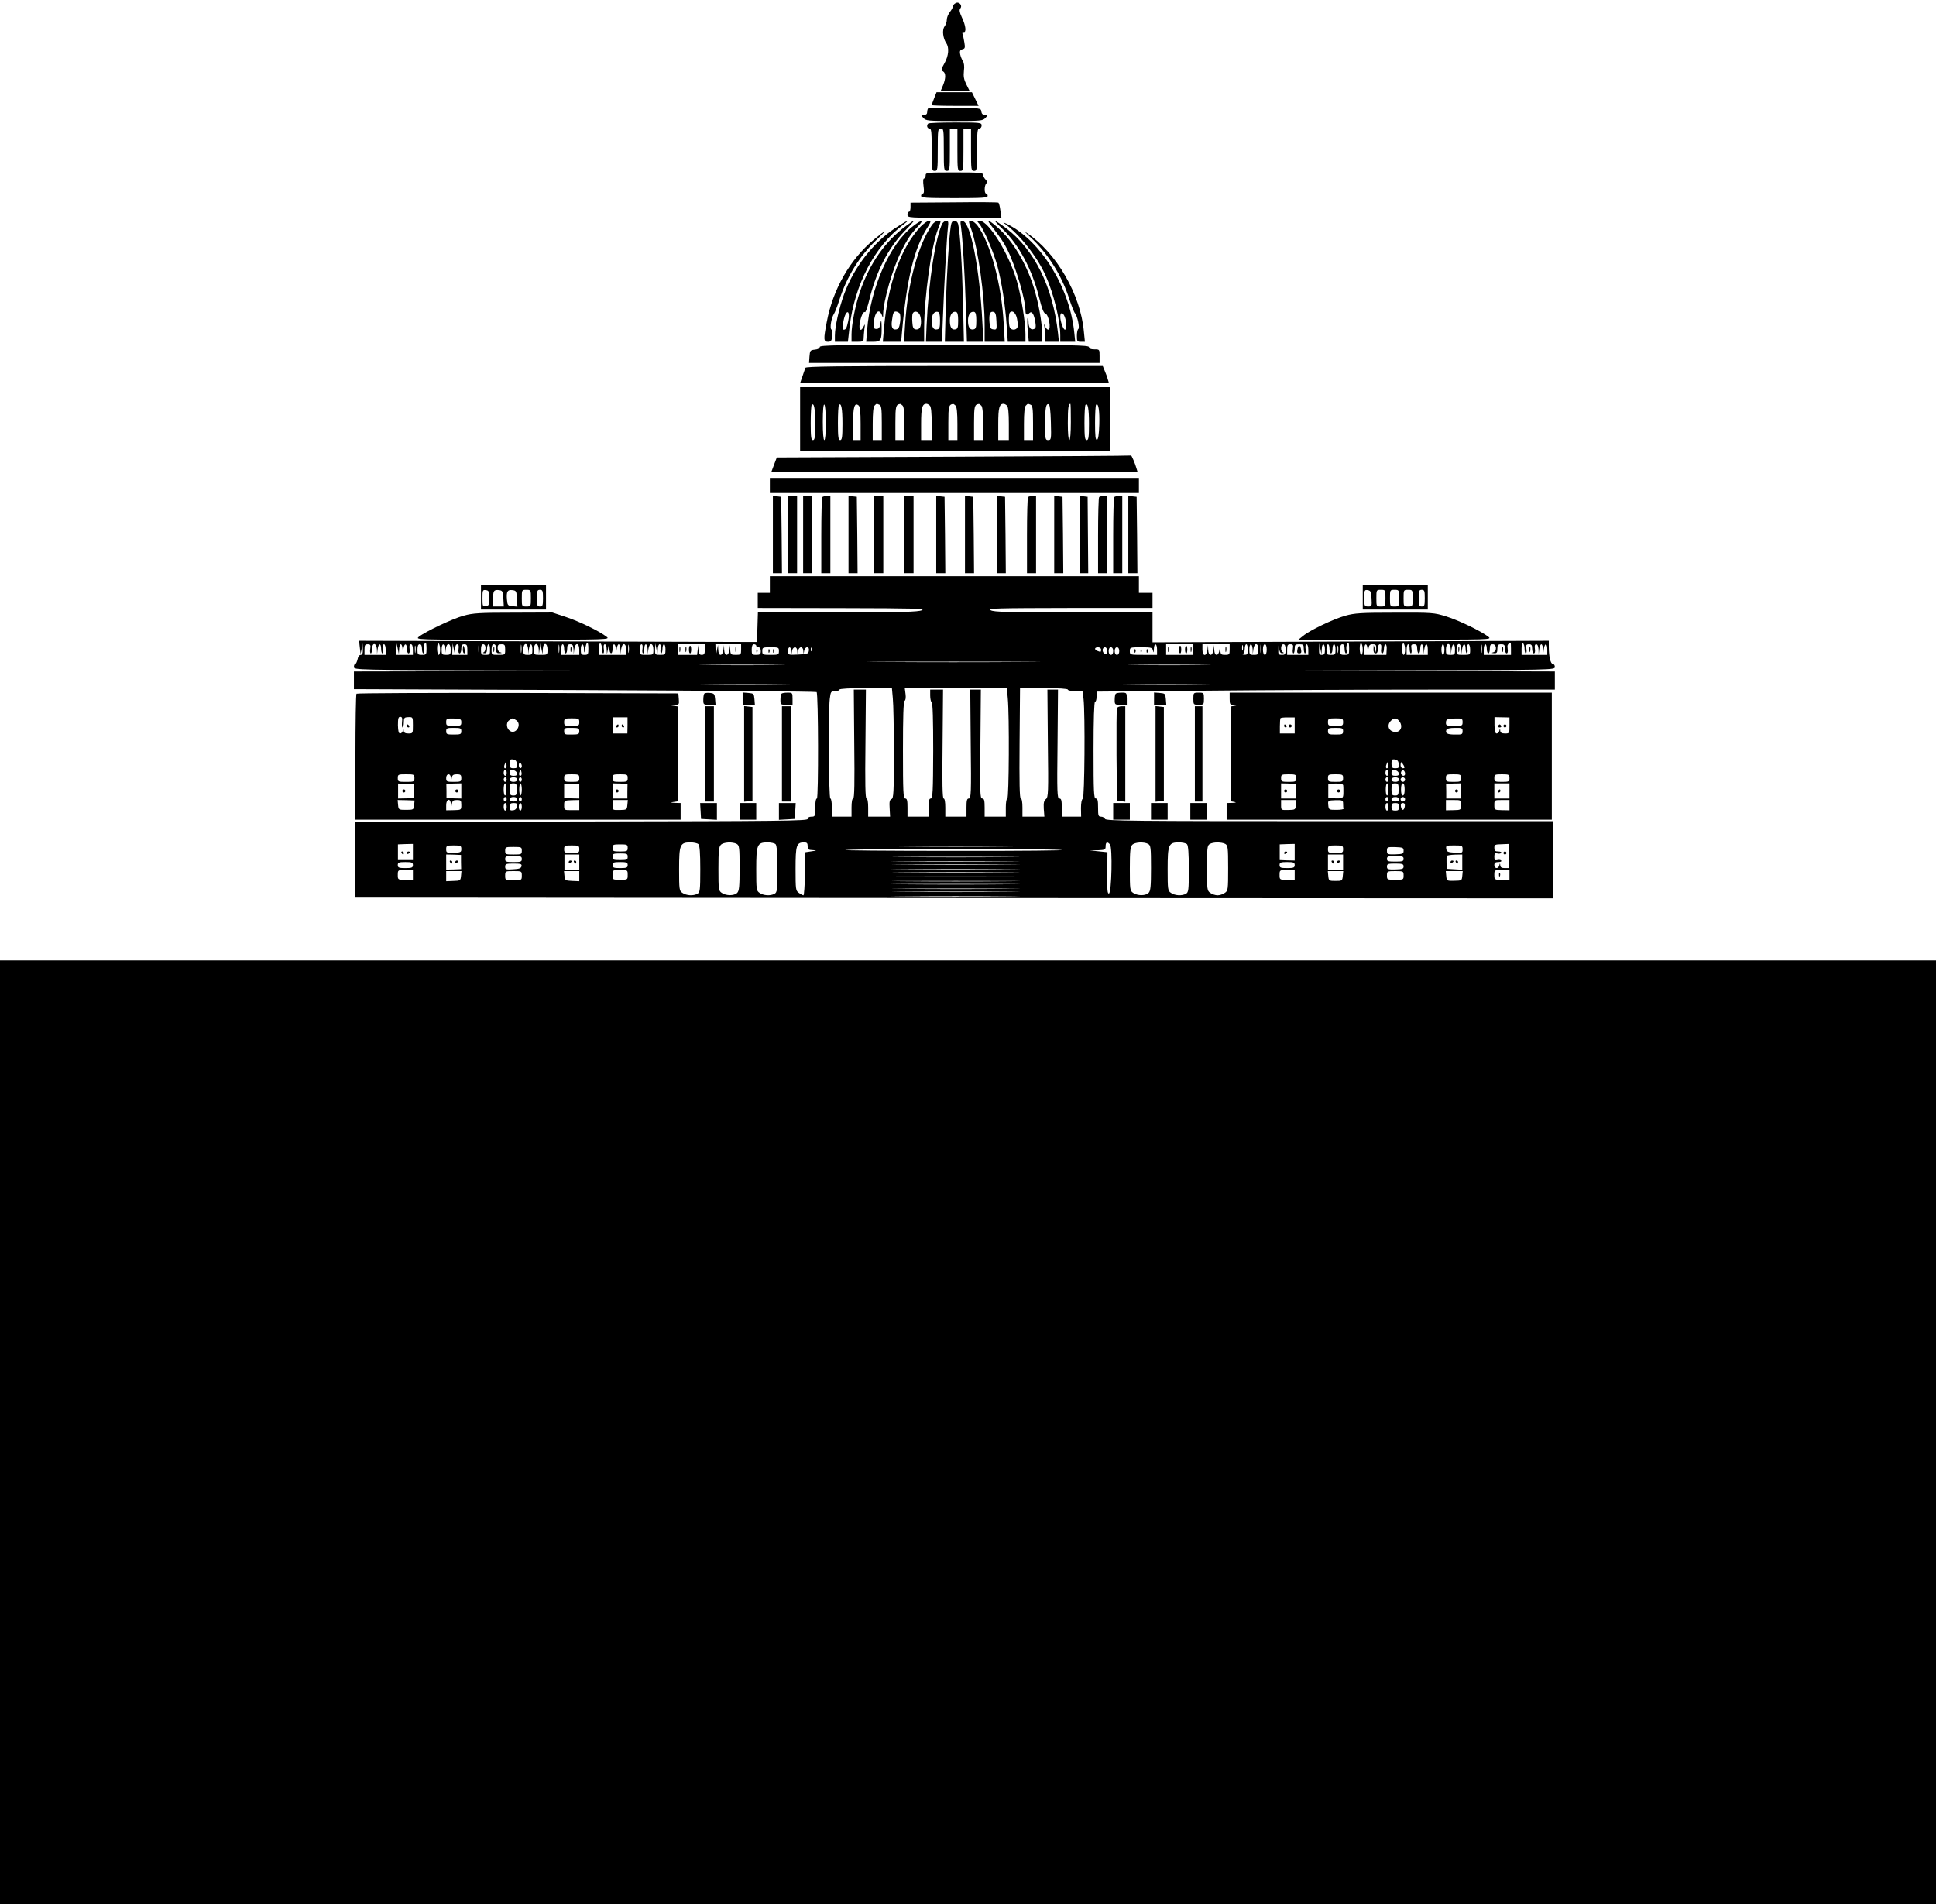 <?xml version="1.0" standalone="no"?>
<!DOCTYPE svg PUBLIC "-//W3C//DTD SVG 20010904//EN"
 "http://www.w3.org/TR/2001/REC-SVG-20010904/DTD/svg10.dtd">
<svg version="1.0" xmlns="http://www.w3.org/2000/svg"
 width="1280pt" height="1259pt" viewBox="0 0 1280 1259"
 preserveAspectRatio="xMidYMid meet">
<g transform="translate(0,1259) scale(0.1,-0.1)"
fill="#000000" stroke="none">
<path d="M6318 12569 c-10 -5 -18 -15 -18 -22 0 -7 -9 -23 -20 -37 -11 -14
-20 -36 -20 -50 0 -14 -7 -34 -15 -45 -17 -22 -11 -77 11 -110 21 -30 16 -85
-12 -134 -22 -39 -23 -46 -9 -53 19 -11 19 -45 0 -92 l-15 -36 95 0 95 0 -21
42 c-16 32 -20 53 -16 89 4 30 1 53 -7 65 -7 11 -15 31 -18 46 -4 20 0 28 15
32 17 4 19 10 13 45 -3 21 -9 47 -12 56 -4 10 -2 15 7 13 20 -4 14 44 -12 98
-15 33 -18 48 -10 58 17 20 -9 48 -31 35z"/>
<path d="M6176 11940 c-9 -22 -16 -43 -16 -45 0 -3 70 -5 155 -5 l155 0 -22
45 -22 45 -117 0 -117 0 -16 -40z"/>
<path d="M6137 11874 c-4 -4 -7 -16 -7 -26 0 -12 -7 -18 -22 -18 -20 0 -21 -1
-3 -20 17 -19 31 -20 205 -20 174 0 188 1 205 20 18 19 17 20 -3 20 -14 0 -22
7 -24 23 -3 22 -5 22 -174 25 -93 1 -173 -1 -177 -4z"/>
<path d="M6137 11773 c-13 -12 -7 -33 8 -33 13 0 15 -22 15 -140 0 -133 1
-140 20 -140 19 0 20 7 20 140 0 133 1 140 20 140 19 0 20 -7 20 -140 0 -133
1 -140 20 -140 19 0 20 7 20 140 l0 140 25 0 25 0 0 -140 c0 -133 1 -140 20
-140 19 0 20 7 20 140 l0 140 25 0 25 0 0 -140 c0 -133 1 -140 20 -140 19 0
20 7 20 140 0 118 2 140 15 140 8 0 15 9 15 20 0 19 -7 20 -173 20 -96 0 -177
-3 -180 -7z"/>
<path d="M6120 11430 c0 -11 -5 -20 -10 -20 -7 0 -8 -18 -4 -50 5 -34 3 -50
-5 -50 -6 0 -11 -7 -11 -15 0 -13 31 -15 220 -15 189 0 220 2 220 15 0 8 -4
15 -10 15 -13 0 -13 53 1 67 7 7 6 15 -5 26 -9 9 -16 23 -16 31 0 14 -24 16
-190 16 -183 0 -190 -1 -190 -20z"/>
<path d="M6308 11252 l-288 -2 0 -30 c0 -17 -4 -30 -10 -30 -5 0 -10 -9 -10
-20 0 -20 7 -20 311 -20 l310 0 -7 48 c-3 26 -9 49 -13 52 -3 3 -135 4 -293 2z"/>
<path d="M5919 11082 c-147 -97 -274 -261 -338 -437 -34 -94 -61 -216 -61
-275 l0 -40 43 0 43 0 11 98 c34 282 165 532 353 675 56 42 29 31 -51 -21z
m-311 -615 c-10 -47 -15 -57 -30 -57 -12 0 -3 72 13 103 17 31 28 2 17 -46z"/>
<path d="M5990 11096 c-138 -102 -242 -250 -305 -437 -30 -88 -55 -215 -55
-280 l0 -49 40 0 c35 0 40 3 40 23 0 12 3 40 5 62 5 32 4 36 -4 18 -18 -39
-34 -28 -27 18 8 48 24 82 35 75 4 -3 18 36 30 87 45 184 125 339 232 449 37
37 64 68 60 68 -3 0 -26 -15 -51 -34z"/>
<path d="M6037 11095 c-154 -117 -282 -408 -304 -687 l-6 -78 45 0 c53 0 58
10 57 100 -1 47 -3 50 -8 20 -4 -26 -11 -35 -26 -35 -18 0 -20 6 -17 45 5 67
34 93 52 48 8 -22 9 -22 9 5 2 89 62 299 118 411 41 84 65 119 112 169 44 47
28 48 -32 2z"/>
<path d="M6088 11093 c-132 -140 -219 -383 -244 -680 l-7 -83 61 0 60 0 6 68
c31 347 80 549 166 685 25 40 27 47 12 47 -10 0 -34 -17 -54 -37z m-140 -575
c5 -7 7 -33 3 -58 -4 -33 -11 -46 -25 -48 -25 -5 -35 14 -29 57 7 52 11 61 26
61 8 0 19 -6 25 -12z"/>
<path d="M6162 11103 c-91 -130 -161 -388 -178 -660 l-7 -113 67 0 66 0 0 93
c1 201 47 537 91 651 23 62 23 56 0 56 -11 0 -28 -12 -39 -27z m-82 -592 c12
-24 13 -71 1 -89 -5 -8 -17 -12 -27 -10 -15 2 -20 13 -22 47 -2 24 -1 50 2 57
8 20 34 17 46 -5z"/>
<path d="M6231 11113 c-46 -88 -92 -388 -105 -680 l-4 -103 53 0 53 0 6 158
c8 211 26 536 33 595 5 39 3 47 -10 47 -9 0 -20 -8 -26 -17z m-16 -643 c0 -46
-3 -55 -19 -58 -24 -5 -36 14 -36 59 0 38 16 61 40 57 11 -3 15 -17 15 -58z"/>
<path d="M6286 11093 c-12 -79 -26 -305 -33 -530 l-6 -233 63 0 63 0 -6 263
c-6 242 -19 460 -32 515 -3 13 -13 22 -24 22 -14 0 -21 -9 -25 -37z m49 -623
c0 -46 -3 -55 -19 -58 -24 -5 -36 14 -36 59 0 38 16 61 40 57 11 -3 15 -17 15
-58z"/>
<path d="M6354 11088 c11 -80 25 -311 32 -535 l7 -223 55 0 54 0 -7 128 c-18
356 -77 660 -129 670 -17 4 -18 -1 -12 -40z m101 -618 c0 -46 -3 -55 -19 -58
-24 -5 -36 14 -36 59 0 38 16 61 40 57 11 -3 15 -17 15 -58z"/>
<path d="M6422 11073 c45 -129 88 -436 88 -635 l0 -108 67 0 66 0 -7 120 c-14
260 -88 534 -173 648 -13 17 -32 32 -43 32 -18 0 -18 -2 2 -57z m166 -606 c3
-56 2 -58 -20 -55 -19 2 -23 10 -26 47 -4 54 3 73 25 69 14 -2 19 -15 21 -61z"/>
<path d="M6473 11112 c30 -33 96 -188 122 -283 29 -111 51 -254 61 -396 l7
-103 58 0 59 0 0 51 c0 76 -28 248 -56 347 -51 180 -187 402 -247 402 -19 0
-19 -1 -4 -18z m251 -629 c5 -23 6 -49 3 -57 -8 -21 -43 -21 -51 0 -8 21 -8
89 1 98 17 17 39 -2 47 -41z"/>
<path d="M6550 11103 c67 -88 85 -113 110 -163 54 -108 120 -329 120 -405 0
-27 9 -32 26 -15 16 16 30 -7 39 -57 5 -35 4 -44 -10 -49 -21 -8 -35 11 -35
50 0 16 -3 27 -6 23 -3 -3 -3 -40 1 -81 l7 -76 44 0 44 0 0 54 c0 73 -24 207
-56 308 -50 159 -140 308 -236 392 -59 52 -80 60 -48 19z"/>
<path d="M6626 11078 c110 -104 200 -273 246 -462 16 -65 28 -96 39 -99 23 -6
41 -107 19 -107 -6 0 -15 10 -21 23 -9 21 -9 21 -4 -3 2 -14 5 -42 5 -62 l0
-38 46 0 45 0 -6 58 c-34 305 -156 551 -343 693 -36 27 -69 49 -73 49 -4 0 17
-23 47 -52z"/>
<path d="M6640 11113 c100 -71 219 -222 274 -347 53 -119 96 -297 96 -393 l0
-43 49 0 50 0 -6 58 c-29 296 -216 603 -437 717 -28 14 -40 18 -26 8z m400
-619 c12 -32 13 -84 1 -84 -11 0 -31 55 -31 86 0 32 18 30 30 -2z"/>
<path d="M6813 11021 c113 -104 207 -252 256 -406 15 -46 32 -90 39 -97 16
-20 32 -97 21 -104 -5 -3 -9 -23 -9 -45 0 -36 2 -39 26 -39 l27 0 -7 69 c-22
244 -181 519 -376 650 -21 15 -12 4 23 -28z"/>
<path d="M5778 11006 c-158 -131 -271 -328 -312 -546 -22 -115 -21 -130 8
-130 20 0 25 6 28 38 3 20 1 40 -5 43 -12 8 -1 76 17 104 7 11 23 52 35 90 49
154 133 291 245 398 33 31 57 57 55 57 -3 0 -35 -24 -71 -54z"/>
<path d="M5420 10296 c0 -9 -12 -16 -32 -18 -31 -3 -33 -6 -36 -45 l-3 -43
960 0 961 0 0 45 c0 45 0 45 -35 45 -24 0 -35 5 -35 15 0 13 -106 15 -890 15
-767 0 -890 -2 -890 -14z"/>
<path d="M5325 10158 c-3 -7 -11 -32 -19 -55 l-15 -43 1020 0 1020 0 -7 23
c-3 12 -12 37 -20 55 l-13 32 -981 0 c-775 0 -982 -3 -985 -12z"/>
<path d="M5290 9820 l0 -210 1025 0 1025 0 0 210 0 210 -1025 0 -1025 0 0
-210z m100 -32 c0 -89 -3 -108 -15 -108 -12 0 -15 19 -15 113 0 63 3 117 7
120 15 16 23 -24 23 -125z m70 6 c0 -69 -4 -114 -10 -114 -6 0 -10 47 -10 121
0 77 4 118 10 114 6 -4 10 -55 10 -121z m110 -6 c0 -89 -3 -108 -15 -108 -12
0 -15 19 -15 113 0 63 3 117 7 120 15 16 23 -24 23 -125z m120 1 l0 -109 -25
0 -25 0 0 108 c0 112 10 143 37 121 9 -8 13 -42 13 -120z m124 125 c13 -5 16
-25 16 -120 l0 -114 -30 0 -30 0 0 108 c0 71 4 112 12 120 14 14 12 14 32 6z
m154 -6 c8 -8 12 -49 12 -120 l0 -108 -30 0 -30 0 0 114 c0 109 3 121 31 125
3 1 10 -4 17 -11z m180 0 c8 -8 12 -49 12 -120 l0 -108 -35 0 -35 0 0 108 c0
105 7 132 35 132 6 0 16 -5 23 -12z m170 0 c8 -8 12 -49 12 -120 l0 -108 -30
0 -30 0 0 114 c0 109 3 121 31 125 3 1 10 -4 17 -11z m170 0 c8 -8 12 -49 12
-120 l0 -108 -30 0 -30 0 0 114 c0 109 3 121 31 125 3 1 10 -4 17 -11z m170 0
c8 -8 12 -49 12 -120 l0 -108 -35 0 -35 0 0 108 c0 105 7 132 35 132 6 0 16
-5 23 -12z m156 6 c13 -5 16 -25 16 -120 l0 -114 -30 0 -30 0 0 108 c0 71 4
112 12 120 14 14 12 14 32 6z m134 -117 c3 -112 2 -117 -18 -117 -19 0 -20 6
-20 104 0 110 5 139 24 133 7 -2 12 -45 14 -120z m132 3 c0 -73 -4 -120 -10
-120 -6 0 -10 44 -10 113 0 100 4 127 17 127 2 0 3 -54 3 -120z m120 -12 c0
-89 -3 -108 -15 -108 -12 0 -15 19 -15 113 0 63 3 117 7 120 15 16 23 -24 23
-125z m68 -6 c-2 -65 -7 -97 -15 -100 -10 -3 -13 24 -13 111 0 62 3 117 7 121
15 15 24 -41 21 -132z"/>
<path d="M6305 9570 l-1169 -5 -18 -47 -18 -48 1211 0 1210 0 -7 23 c-10 35
-33 87 -36 85 -2 -2 -529 -5 -1173 -8z"/>
<path d="M5090 9380 l0 -50 1220 0 1220 0 0 50 0 50 -1220 0 -1220 0 0 -50z"/>
<path d="M5110 9056 l0 -256 30 0 30 0 -2 253 -3 252 -27 3 -28 3 0 -255z"/>
<path d="M5210 9055 l0 -255 30 0 30 0 0 255 0 255 -30 0 -30 0 0 -255z"/>
<path d="M5310 9055 l0 -255 30 0 30 0 0 255 0 255 -30 0 -30 0 0 -255z"/>
<path d="M5437 9303 c-4 -3 -7 -118 -7 -255 l0 -248 30 0 30 0 0 255 0 255
-23 0 c-13 0 -27 -3 -30 -7z"/>
<path d="M5610 9056 l0 -256 30 0 30 0 -2 253 -3 252 -27 3 -28 3 0 -255z"/>
<path d="M5780 9055 l0 -255 30 0 30 0 0 255 0 255 -30 0 -30 0 0 -255z"/>
<path d="M5980 9055 l0 -255 30 0 30 0 0 255 0 255 -30 0 -30 0 0 -255z"/>
<path d="M6190 9056 l0 -256 30 0 30 0 -2 253 -3 252 -27 3 -28 3 0 -255z"/>
<path d="M6380 9056 l0 -256 30 0 30 0 -2 253 -3 252 -27 3 -28 3 0 -255z"/>
<path d="M6590 9056 l0 -256 30 0 30 0 -2 253 -3 252 -27 3 -28 3 0 -255z"/>
<path d="M6797 9303 c-4 -3 -7 -118 -7 -255 l0 -248 30 0 30 0 0 255 0 255
-23 0 c-13 0 -27 -3 -30 -7z"/>
<path d="M6970 9056 l0 -256 30 0 30 0 -2 253 -3 252 -27 3 -28 3 0 -255z"/>
<path d="M7140 9056 l0 -256 28 0 27 0 -2 252 -2 253 -26 3 -25 3 0 -255z"/>
<path d="M7267 9303 c-4 -3 -7 -118 -7 -255 l0 -248 30 0 30 0 0 255 0 255
-23 0 c-13 0 -27 -3 -30 -7z"/>
<path d="M7367 9303 c-4 -3 -7 -118 -7 -255 l0 -248 30 0 30 0 0 255 0 255
-23 0 c-13 0 -27 -3 -30 -7z"/>
<path d="M7460 9056 l0 -256 30 0 30 0 -2 253 -3 252 -27 3 -28 3 0 -255z"/>
<path d="M5090 8725 l0 -55 -40 0 -40 0 0 -50 0 -50 558 -1 c481 -1 553 -3
527 -14 -24 -11 -132 -14 -557 -15 l-527 0 -3 -97 -3 -98 -1315 4 -1316 4 5
-44 5 -44 7 35 6 35 2 -37 c1 -28 -3 -38 -14 -38 -9 0 -18 -12 -21 -30 -4 -16
-10 -30 -15 -30 -5 0 -9 -9 -9 -20 0 -20 8 -20 1038 -23 l1037 -2 -1037 -3
-1038 -2 0 -58 0 -59 1527 -6 c839 -4 1529 -9 1532 -13 12 -11 13 -704 2 -704
-7 0 -11 -24 -11 -60 0 -57 -1 -60 -25 -60 -16 0 -25 -6 -25 -15 0 -13 -176
-15 -1497 -17 l-1498 -3 0 -250 0 -250 3963 -3 3962 -2 0 255 0 255 -1479 0
c-1305 0 -1480 2 -1485 15 -3 8 -15 15 -26 15 -18 0 -20 6 -20 60 0 47 -3 60
-15 60 -13 0 -15 42 -15 320 0 207 4 320 10 320 6 0 10 15 10 33 l0 34 707 6
c388 4 1070 7 1515 7 l808 0 0 60 0 60 -1042 3 -1043 2 1043 3 c1035 2 1042 2
1042 22 0 11 -6 20 -14 20 -14 0 -26 49 -26 114 l0 39 -1310 -5 -1310 -5 0 98
0 99 -522 0 c-435 1 -527 3 -548 15 -22 13 43 14 523 15 l547 0 0 50 0 50 -45
0 -45 0 0 55 0 55 -1220 0 -1220 0 0 -55z m-2270 -425 c0 -38 -2 -40 -30 -40
-28 0 -30 3 -30 35 0 24 5 35 15 35 10 0 15 -10 15 -30 0 -16 4 -30 9 -30 5 0
7 9 4 20 -5 20 2 50 12 50 3 0 5 -18 5 -40z m90 -6 c0 -19 -4 -34 -10 -34 -5
0 -10 18 -10 41 0 24 4 38 10 34 6 -3 10 -22 10 -41z m257 -16 c-2 -13 -4 -3
-4 22 0 25 2 35 4 23 2 -13 2 -33 0 -45z m280 0 c-2 -13 -4 -3 -4 22 0 25 2
35 4 23 2 -13 2 -33 0 -45z m250 0 c-2 -13 -4 -3 -4 22 0 25 2 35 4 23 2 -13
2 -33 0 -45z m193 22 c0 -36 -2 -40 -25 -40 -22 0 -25 4 -25 35 0 44 20 46 21
3 1 -27 2 -28 6 -8 10 62 23 67 23 10z m90 -1 c0 -16 4 -29 8 -29 5 0 7 14 4
30 -3 18 0 30 7 30 6 0 12 -15 12 -32 l2 -33 7 35 7 35 2 -32 c1 -41 21 -44
21 -3 0 41 20 38 22 -2 l1 -33 4 33 c2 17 8 32 14 32 5 0 10 -15 11 -32 l1
-33 4 33 c6 45 33 43 33 -3 l0 -35 -90 0 -90 0 0 41 c0 24 4 38 10 34 6 -3 10
-19 10 -36z m177 -21 c-2 -13 -4 -3 -4 22 0 25 2 35 4 23 2 -13 2 -33 0 -45z
m4180 0 c-2 -13 -4 -3 -4 22 0 25 2 35 4 23 2 -13 2 -33 0 -45z m583 22 c0
-38 -2 -40 -30 -40 -28 0 -30 3 -30 35 0 24 5 35 15 35 10 0 15 -10 15 -30 0
-16 4 -30 9 -30 5 0 7 9 4 20 -5 20 2 50 12 50 3 0 5 -18 5 -40z m90 -6 c0
-19 -4 -34 -10 -34 -5 0 -10 18 -10 41 0 24 4 38 10 34 6 -3 10 -22 10 -41z
m280 0 c0 -19 -4 -34 -10 -34 -5 0 -10 18 -10 41 0 24 4 38 10 34 6 -3 10 -22
10 -41z m507 -16 c-2 -13 -4 -3 -4 22 0 25 2 35 4 23 2 -13 2 -33 0 -45z m193
22 l0 -40 -90 0 -90 0 0 35 c0 19 5 35 10 35 6 0 10 -13 10 -30 0 -16 5 -30
10 -30 6 0 10 14 10 30 0 23 4 30 20 30 26 0 28 -46 3 -53 -14 -4 -12 -5 5 -6
18 -1 22 4 22 29 0 25 4 30 25 30 21 0 25 -5 25 -30 0 -16 5 -30 11 -30 7 0
10 12 7 30 -4 25 0 33 20 39 1 1 2 -17 2 -39z m90 -1 c0 -16 4 -29 8 -29 5 0
7 14 4 30 -4 25 -1 30 17 30 17 0 21 -6 21 -30 0 -16 5 -30 11 -30 7 0 10 12
7 30 -3 20 0 30 9 30 8 0 14 -13 15 -32 l1 -33 4 33 c2 17 8 32 14 32 5 0 10
-15 11 -32 l1 -33 4 33 c6 43 23 41 23 -3 l0 -35 -85 0 -85 0 0 41 c0 24 4 38
10 34 6 -3 10 -19 10 -36z m-7632 1 c-3 -16 -1 -30 4 -30 4 0 8 14 8 30 0 43
29 41 32 -2 l1 -33 4 33 c5 40 23 42 23 2 0 -16 4 -30 8 -30 5 0 7 14 4 30 -3
18 0 30 7 30 6 0 11 -16 11 -35 l0 -35 -70 0 -70 0 0 35 c0 29 4 35 21 35 18
0 21 -5 17 -30z m191 -2 c0 17 6 32 11 32 6 0 11 -15 12 -32 l1 -33 4 33 c5
40 23 42 23 2 0 -16 5 -30 11 -30 7 0 10 12 7 30 -3 20 0 30 9 30 8 0 13 -13
13 -35 l0 -35 -55 0 -55 0 1 38 2 37 7 -35 7 -35 2 33z m108 -20 c-2 -13 -4
-5 -4 17 -1 22 1 32 4 23 2 -10 2 -28 0 -40z m195 20 l1 -33 4 33 c6 45 33 43
33 -3 0 -32 -2 -35 -30 -35 -28 0 -30 3 -30 35 0 44 19 46 22 3z m67 0 c0 19
6 32 14 32 9 0 12 -10 9 -30 -3 -18 0 -30 7 -30 6 0 11 14 11 30 0 23 4 30 20
30 16 0 20 -7 20 -35 l0 -35 -50 0 -50 0 1 38 2 37 7 -35 7 -35 2 33z m201 8
c0 -13 -6 -27 -12 -29 -8 -3 -6 -6 5 -6 12 -1 17 7 17 29 0 17 5 30 10 30 6 0
10 -16 10 -35 0 -32 -2 -35 -30 -35 -28 0 -30 3 -30 35 0 24 5 35 15 35 9 0
15 -9 15 -24z m70 -6 c0 -25 4 -30 23 -29 16 1 18 2 5 6 -11 3 -18 14 -18 29
0 19 5 24 25 24 22 0 25 -4 25 -35 0 -35 0 -35 -45 -35 -45 0 -45 0 -45 35 0
24 5 35 15 35 10 0 15 -10 15 -30z m212 -2 l1 -33 4 33 c6 43 23 41 23 -3 0
-32 -2 -35 -30 -35 -28 0 -30 3 -30 35 0 47 29 49 32 3z m70 0 l1 -33 5 35 5
35 7 -35 7 -35 2 33 c2 47 31 44 31 -3 0 -35 0 -35 -45 -35 -45 0 -45 0 -45
35 0 47 29 49 32 3z m168 2 c0 -16 5 -30 10 -30 6 0 10 14 10 30 0 23 4 30 20
30 16 0 20 -7 22 -32 l1 -33 4 33 c6 45 33 43 33 -3 l0 -35 -60 0 -60 0 0 35
c0 19 5 35 10 35 6 0 10 -13 10 -30z m518 0 c-3 -16 -1 -30 4 -30 4 0 8 14 8
30 0 41 20 38 22 -2 l1 -33 4 33 c6 45 33 43 33 -3 0 -35 0 -35 -45 -35 -45 0
-45 0 -45 35 0 19 5 35 11 35 7 0 10 -12 7 -30z m101 -2 c0 17 6 32 12 32 7 0
10 -12 7 -30 -3 -16 -1 -30 4 -30 4 0 8 14 8 30 0 17 5 30 10 30 6 0 10 -16
10 -35 0 -33 -2 -35 -35 -35 -34 0 -35 1 -34 38 l2 37 7 -35 7 -35 2 33z m311
-3 c0 -28 -4 -35 -20 -35 -16 0 -20 7 -22 33 l-1 32 -4 -32 -4 -33 -65 0 -64
0 0 35 0 35 90 0 90 0 0 -35z m240 0 c0 -33 -2 -35 -35 -35 -32 0 -35 2 -37
33 l-1 32 -4 -32 c-3 -20 -10 -33 -19 -33 -9 0 -15 12 -16 33 l-1 32 -4 -32
c-3 -20 -10 -33 -19 -33 -9 0 -14 12 -15 33 l-2 32 -7 -35 -7 -35 -2 38 -1 37
85 0 85 0 0 -35z m100 25 c0 -5 7 -10 15 -10 9 0 15 -9 15 -25 0 -21 -5 -25
-30 -25 -28 0 -30 3 -30 35 0 24 5 35 15 35 8 0 15 -4 15 -10z m2650 -25 l0
-35 -90 0 c-89 0 -90 0 -90 25 0 24 2 25 74 25 69 0 75 -2 79 -22 3 -17 5 -14
6 10 1 43 21 41 21 -3z m240 0 l0 -35 -90 0 -90 0 0 35 0 35 90 0 90 0 0 -35z
m240 0 c0 -32 -2 -35 -30 -35 -27 0 -30 3 -32 33 l-1 32 -4 -32 c-3 -20 -10
-33 -19 -33 -9 0 -15 12 -16 33 l-1 32 -4 -32 c-3 -20 -10 -33 -19 -33 -9 0
-15 12 -16 33 l-1 32 -4 -32 c-6 -46 -33 -44 -33 2 l0 35 90 0 90 0 0 -35z
m87 -2 c-3 -10 -5 -4 -5 12 0 17 2 24 5 18 2 -7 2 -21 0 -30z m33 2 c0 -30 -3
-35 -22 -34 -13 0 -17 3 -10 6 6 2 12 18 12 34 0 16 5 29 10 29 6 0 10 -16 10
-35z m32 3 l1 -33 4 33 c6 45 33 43 33 -3 0 -32 -2 -35 -30 -35 -28 0 -30 3
-30 35 0 44 19 46 22 3z m93 -3 c0 -21 -5 -35 -12 -35 -8 0 -13 14 -13 35 0
21 5 35 13 35 7 0 12 -14 12 -35z m103 -24 c11 0 12 3 5 6 -19 7 -16 53 2 53
10 0 15 -11 15 -35 0 -31 -3 -35 -25 -35 -23 0 -25 4 -23 38 1 36 1 36 5 5 3
-23 9 -33 21 -32z m70 29 c-3 -16 -1 -30 4 -30 4 0 8 14 8 30 0 27 3 30 30 30
27 0 30 -3 30 -30 0 -16 4 -30 8 -30 5 0 7 14 4 30 -3 18 0 30 7 30 6 0 11
-16 11 -35 l0 -35 -70 0 -70 0 0 35 c0 29 4 35 21 35 18 0 21 -5 17 -30z m191
-2 c1 43 21 41 21 -3 0 -28 -4 -35 -20 -35 -17 0 -20 6 -19 38 l2 37 7 -35 7
-35 2 33z m51 2 c0 -16 5 -30 10 -30 6 0 10 14 10 30 0 17 5 30 10 30 6 0 10
-16 10 -35 0 -32 -2 -35 -30 -35 -28 0 -30 3 -30 35 0 19 5 35 10 35 6 0 10
-13 10 -30z m57 -22 c-2 -13 -4 -5 -4 17 -1 22 1 32 4 23 2 -10 2 -28 0 -40z
m195 20 l1 -33 4 33 c4 26 9 32 29 32 20 0 24 -5 23 -27 l-1 -28 -8 25 -8 25
-1 -27 c-1 -19 4 -28 14 -28 10 0 15 10 15 30 0 18 5 30 13 30 9 0 12 -10 9
-30 -3 -18 0 -30 7 -30 6 0 11 14 11 30 0 17 5 30 10 30 6 0 10 -16 8 -35 l-2
-35 -73 0 -73 0 0 35 c0 44 19 46 22 3z m278 2 c0 -16 4 -30 8 -30 5 0 7 14 4
30 -4 25 -1 30 17 30 17 0 21 -6 21 -30 0 -16 5 -30 10 -30 6 0 10 14 10 30 0
41 20 38 22 -2 l1 -33 4 33 c6 43 23 41 23 -3 l0 -35 -70 0 -70 0 0 35 c0 19
5 35 10 35 6 0 10 -13 10 -30z m230 -5 c0 -19 -4 -35 -10 -35 -5 0 -10 16 -10
35 0 19 5 35 10 35 6 0 10 -16 10 -35z m42 3 l1 -33 4 33 c6 43 23 41 23 -3 0
-32 -2 -35 -30 -35 -28 0 -30 3 -30 35 0 47 29 49 32 3z m70 0 l1 -33 4 33 c5
40 23 42 23 2 0 -16 4 -30 8 -30 5 0 7 14 4 30 -3 18 0 30 7 30 6 0 11 -16 11
-35 0 -35 0 -35 -45 -35 -45 0 -45 0 -45 35 0 47 29 49 32 3z m-4512 -13 c0
-24 -3 -25 -55 -25 -52 0 -55 1 -55 25 0 24 3 25 55 25 52 0 55 -1 55 -25z
m81 3 l2 -23 4 23 c2 12 11 22 19 22 8 0 15 -10 15 -22 l2 -23 4 23 c2 12 11
22 19 22 8 0 15 -10 15 -22 l2 -23 4 23 c2 12 11 22 19 22 10 0 14 -8 12 -22
-3 -21 -9 -23 -70 -26 -67 -3 -68 -3 -68 23 0 31 19 34 21 3z m136 0 c-3 -8
-6 -5 -6 6 -1 11 2 17 5 13 3 -3 4 -12 1 -19z m1913 7 c0 -17 -2 -18 -24 -9
-23 9 -20 24 4 24 11 0 20 -7 20 -15z m40 -10 c0 -18 -4 -23 -15 -19 -8 4 -15
15 -15 25 0 10 7 19 15 19 9 0 15 -9 15 -25z m40 0 c0 -16 -6 -25 -15 -25 -9
0 -15 9 -15 25 0 16 6 25 15 25 9 0 15 -9 15 -25z m40 0 c0 -16 -6 -25 -15
-25 -9 0 -15 9 -15 25 0 16 6 25 15 25 9 0 15 -9 15 -25z m-633 -72 c-258 -2
-676 -2 -930 0 -254 1 -43 2 468 2 512 0 719 -1 462 -2z m-1629 -20 c-125 -2
-332 -2 -460 0 -128 1 -26 2 227 2 253 0 358 -1 233 -2z m2815 0 c-123 -2
-323 -2 -445 0 -123 1 -23 2 222 2 245 0 345 -1 223 -2z m-2785 -130 c-130 -2
-346 -2 -480 0 -134 1 -27 2 237 2 264 0 373 -1 243 -2z m2775 0 c-128 -2
-338 -2 -465 0 -128 1 -24 2 232 2 256 0 360 -1 233 -2z m-2040 -90 c4 -38 7
-201 7 -364 0 -262 -2 -298 -16 -303 -12 -5 -15 -18 -12 -61 l3 -55 -72 0 -73
0 0 60 c0 37 -4 60 -11 60 -8 0 -10 104 -7 360 l3 360 -40 0 -40 0 3 -360 c3
-256 1 -360 -7 -360 -7 0 -11 -23 -11 -60 l0 -60 -65 0 -65 0 0 60 c0 33 -4
60 -10 60 -11 0 -14 569 -4 658 6 49 8 52 35 52 16 0 29 5 29 10 0 6 65 10
174 10 l173 0 6 -67z m760 0 c11 -113 8 -663 -3 -663 -6 0 -10 -27 -10 -60 l0
-60 -70 0 -70 0 0 60 c0 48 -3 60 -16 60 -14 0 -16 36 -12 360 l3 360 -35 0
-35 0 3 -360 c4 -324 2 -360 -12 -360 -13 0 -16 -12 -16 -60 l0 -60 -70 0 -70
0 0 60 c0 37 -4 60 -11 60 -8 0 -10 104 -7 360 l3 360 -42 0 -43 0 0 -39 c0
-22 5 -43 10 -46 7 -4 10 -116 10 -321 -1 -267 -3 -314 -16 -314 -11 0 -14
-14 -14 -60 l0 -60 -70 0 -70 0 0 60 c0 47 -3 60 -15 60 -13 0 -15 42 -15 319
0 224 3 322 11 327 7 4 9 22 6 45 l-5 39 338 0 337 0 6 -67z m397 57 c0 -5 22
-10 49 -10 l48 0 7 -52 c11 -98 7 -656 -5 -660 -7 -2 -12 -27 -12 -61 l1 -57
-64 0 -64 0 0 60 c0 48 -3 60 -16 60 -14 0 -16 36 -12 360 l3 360 -35 0 -35 0
3 -356 c4 -326 3 -356 -13 -368 -13 -10 -16 -24 -14 -64 l4 -52 -72 0 -73 0 0
60 c0 36 -4 60 -11 60 -8 0 -10 108 -8 365 l3 365 158 0 c99 0 158 -4 158 -10z
m-2442 -1022 c8 -8 12 -59 12 -165 0 -140 -2 -153 -19 -163 -28 -15 -73 -12
-99 6 -21 14 -22 22 -22 156 0 164 6 178 75 178 22 0 46 -5 53 -12z m253 2
c17 -10 19 -23 19 -160 0 -122 -3 -151 -16 -164 -20 -20 -73 -20 -102 0 -21
14 -22 22 -22 159 0 117 3 146 16 159 18 18 76 21 105 6z m257 -2 c8 -8 12
-59 12 -165 0 -140 -2 -153 -19 -163 -28 -15 -73 -12 -99 6 -21 14 -22 22 -22
156 0 164 6 178 75 178 22 0 46 -5 53 -12z m212 -13 c0 -21 5 -25 33 -26 30
-2 30 -2 -8 -8 l-40 -6 -3 -142 c-1 -79 -6 -143 -10 -143 -4 0 -18 7 -30 16
-21 14 -22 22 -22 159 0 156 6 175 56 175 19 0 24 -5 24 -25z m1999 11 c17
-20 11 -318 -7 -324 -10 -3 -13 25 -11 135 l1 138 -58 6 -59 6 53 1 c48 2 52
4 52 27 0 28 12 32 29 11z m252 4 c17 -10 19 -23 19 -160 0 -122 -3 -151 -16
-164 -20 -20 -73 -20 -102 0 -21 14 -22 22 -22 159 0 117 3 146 16 159 18 18
76 21 105 6z m257 -2 c8 -8 12 -59 12 -165 0 -140 -2 -153 -19 -163 -28 -15
-73 -12 -99 6 -21 14 -22 22 -22 156 0 164 6 178 75 178 22 0 46 -5 53 -12z
m253 2 c17 -10 19 -23 19 -160 0 -143 -1 -150 -22 -164 -12 -9 -34 -16 -48
-16 -14 0 -36 7 -48 16 -21 14 -22 22 -22 164 0 131 2 150 18 159 22 14 78 14
103 1z m-5371 -54 l0 -53 -49 0 -50 0 0 52 0 52 50 2 49 1 0 -54z m1420 28 c0
-22 -4 -24 -50 -24 -46 0 -50 2 -50 24 0 21 4 23 50 23 46 0 50 -2 50 -23z
m4410 -29 l0 -55 -49 1 -50 2 0 52 0 52 50 2 49 1 0 -55z m1418 -25 l0 -80
-29 0 c-21 0 -29 5 -30 18 -1 16 -2 16 -6 0 -6 -25 -33 -23 -33 2 0 15 7 20
26 20 14 0 23 4 20 9 -3 5 -15 7 -26 4 -16 -4 -20 0 -20 22 0 22 4 26 20 22
11 -3 23 -1 26 4 3 5 -6 9 -20 9 -21 0 -26 5 -26 24 0 21 4 23 49 24 l49 2 0
-80z m-6928 46 c0 -21 -4 -23 -50 -25 -47 -1 -50 1 -50 24 0 23 3 25 50 25 46
0 50 -2 50 -24z m780 -1 c0 -23 -3 -25 -50 -25 -47 0 -50 2 -50 25 0 23 3 25
50 25 47 0 50 -2 50 -25z m2803 18 c-172 -2 -454 -2 -625 0 -172 1 -32 2 312
2 344 0 484 -1 313 -2z m2247 -18 c0 -23 -3 -25 -50 -25 -47 0 -50 2 -50 25 0
23 3 25 50 25 47 0 50 -2 50 -25z m790 -1 c0 -24 -2 -25 -52 -22 -46 3 -53 6
-56 26 -3 21 0 22 52 22 53 0 56 -1 56 -26z m-6220 -9 c0 -24 -3 -25 -55 -25
-52 0 -55 1 -55 25 0 24 3 25 55 25 52 0 55 -1 55 -25z m5830 0 c0 -20 -5 -22
-55 -24 -52 -1 -55 0 -55 24 0 24 3 25 55 24 50 -2 55 -4 55 -24z m-2265 5
c55 -3 -264 -7 -710 -6 -445 0 -765 3 -710 6 142 9 1300 9 1420 0z m-2865 -45
c0 -20 -5 -22 -50 -22 -45 0 -50 2 -50 22 0 20 5 22 50 22 45 0 50 -2 50 -22z
m-1102 -35 l1 -47 -50 -2 -49 -1 0 50 0 50 49 -1 49 -2 0 -47z m782 0 l0 -50
-49 0 -49 0 0 50 0 50 49 0 49 0 0 -50z m5050 0 l0 -50 -50 0 -50 0 0 50 0 50
50 0 50 0 0 -50z m788 0 l0 -51 -52 3 -51 3 -1 40 c-1 22 0 43 2 46 2 3 25 7
52 8 l50 1 0 -50z m-6218 20 c0 -18 -7 -20 -55 -20 -48 0 -55 2 -55 20 0 18 7
20 55 20 48 0 55 -2 55 -20z m3213 13 c-189 -2 -497 -2 -685 0 -189 1 -35 2
342 2 377 0 531 -1 343 -2z m2617 -12 c0 -16 -8 -18 -55 -18 -47 0 -55 2 -55
18 0 16 8 19 55 19 47 0 55 -3 55 -19z m-2617 -18 c-188 -2 -498 -2 -690 0
-191 1 -37 2 342 2 380 0 536 -1 348 -2z m-3933 -23 c0 -17 -7 -20 -50 -20
-43 0 -50 3 -50 20 0 17 7 20 50 20 43 0 50 -3 50 -20z m1420 0 c0 -17 -7 -20
-50 -20 -43 0 -50 3 -50 20 0 17 7 20 50 20 43 0 50 -3 50 -20z m4410 0 c0
-17 -7 -20 -50 -20 -43 0 -50 3 -50 20 0 17 7 20 50 20 43 0 50 -3 50 -20z
m-5112 -7 c-2 -14 -15 -19 -56 -21 -47 -3 -52 -1 -52 17 0 19 6 21 56 21 47 0
55 -3 52 -17z m3215 10 c-189 -2 -497 -2 -685 0 -189 1 -35 2 342 2 377 0 531
-1 343 -2z m2617 -12 c0 -16 -8 -19 -55 -20 -49 -1 -55 1 -55 19 0 18 7 20 55
20 47 0 55 -3 55 -19z m-2617 -18 c-188 -2 -498 -2 -690 0 -191 1 -37 2 342 2
380 0 536 -1 348 -2z m-3933 -38 l0 -35 -50 1 c-49 2 -50 2 -50 34 0 32 1 32
50 34 l50 1 0 -35z m1420 0 c0 -32 0 -32 -50 -32 -50 0 -50 0 -50 32 0 32 0
32 50 32 50 0 50 0 50 -32z m4410 0 l0 -35 -50 1 c-49 2 -50 2 -50 34 0 32 1
32 50 34 l50 1 0 -35z m1420 0 l0 -35 -50 1 c-49 2 -50 2 -50 34 0 32 1 32 50
34 l50 1 0 -35z m-6932 -7 c-3 -30 -5 -32 -50 -33 l-48 -2 0 33 0 34 51 0 50
0 -3 -32z m402 2 c0 -30 -1 -30 -55 -30 -54 0 -55 0 -55 30 0 30 1 30 55 30
54 0 55 0 55 -30z m380 -3 l0 -34 -47 2 c-46 2 -48 4 -51 34 l-3 31 50 0 51 0
0 -33z m2833 26 c-189 -2 -497 -2 -685 0 -189 1 -35 2 342 2 377 0 531 -1 343
-2z m2215 -25 c-3 -32 -5 -33 -48 -33 -43 0 -45 1 -48 33 l-3 32 51 0 51 0 -3
-32z m402 3 c0 -28 -1 -28 -55 -28 -54 0 -55 0 -55 28 0 28 1 29 55 29 54 0
55 -1 55 -29z m388 -3 c-3 -31 -4 -31 -53 -32 -49 -1 -50 -1 -53 32 l-3 32 56
0 56 0 -3 -32z m-3005 -5 c-188 -2 -498 -2 -690 0 -191 1 -37 2 342 2 380 0
536 -1 348 -2z m0 -30 c-189 -2 -497 -2 -685 0 -189 1 -35 2 342 2 377 0 531
-1 343 -2z m0 -20 c-188 -2 -498 -2 -690 0 -191 1 -37 2 342 2 380 0 536 -1
348 -2z m0 -30 c-189 -2 -497 -2 -685 0 -189 1 -35 2 342 2 377 0 531 -1 343
-2z m0 -20 c-189 -2 -497 -2 -685 0 -189 1 -35 2 342 2 377 0 531 -1 343 -2z
m0 -30 c-188 -2 -498 -2 -690 0 -191 1 -37 2 342 2 380 0 536 -1 348 -2z"/>
<path d="M9932 8295 c0 -16 2 -22 5 -12 2 9 2 23 0 30 -3 6 -5 -1 -5 -18z"/>
<path d="M10112 8295 c0 -16 2 -22 5 -12 2 9 2 23 0 30 -3 6 -5 -1 -5 -18z"/>
<path d="M3060 8295 c0 -14 4 -25 9 -25 4 0 6 11 3 25 -2 14 -6 25 -8 25 -2 0
-4 -11 -4 -25z"/>
<path d="M3262 8295 c0 -16 2 -22 5 -12 2 9 2 23 0 30 -3 6 -5 -1 -5 -18z"/>
<path d="M3772 8295 c0 -16 2 -22 5 -12 2 9 2 23 0 30 -3 6 -5 -1 -5 -18z"/>
<path d="M4492 8295 c0 -16 2 -22 5 -12 2 9 2 23 0 30 -3 6 -5 -1 -5 -18z"/>
<path d="M4532 8295 c0 -16 2 -22 5 -12 2 9 2 23 0 30 -3 6 -5 -1 -5 -18z"/>
<path d="M4555 8295 c0 -14 3 -25 8 -25 4 0 7 11 7 25 0 14 -3 25 -7 25 -5 0
-8 -11 -8 -25z"/>
<path d="M4862 8295 c0 -16 2 -22 5 -12 2 9 2 23 0 30 -3 6 -5 -1 -5 -18z"/>
<path d="M5001 8284 c0 -11 3 -14 6 -6 3 7 2 16 -1 19 -3 4 -6 -2 -5 -13z"/>
<path d="M7501 8284 c0 -11 3 -14 6 -6 3 7 2 16 -1 19 -3 4 -6 -2 -5 -13z"/>
<path d="M7541 8284 c0 -11 3 -14 6 -6 3 7 2 16 -1 19 -3 4 -6 -2 -5 -13z"/>
<path d="M7581 8284 c0 -11 3 -14 6 -6 3 7 2 16 -1 19 -3 4 -6 -2 -5 -13z"/>
<path d="M7722 8295 c0 -16 2 -22 5 -12 2 9 2 23 0 30 -3 6 -5 -1 -5 -18z"/>
<path d="M7795 8295 c0 -14 3 -25 8 -25 4 0 7 11 7 25 0 14 -3 25 -7 25 -5 0
-8 -11 -8 -25z"/>
<path d="M7835 8295 c0 -14 3 -25 8 -25 4 0 7 11 7 25 0 14 -3 25 -7 25 -5 0
-8 -11 -8 -25z"/>
<path d="M7872 8295 c0 -16 2 -22 5 -12 2 9 2 23 0 30 -3 6 -5 -1 -5 -18z"/>
<path d="M8102 8295 c0 -16 2 -22 5 -12 2 9 2 23 0 30 -3 6 -5 -1 -5 -18z"/>
<path d="M8578 8295 c-4 -19 -1 -25 12 -25 13 0 16 6 12 25 -2 14 -8 25 -12
25 -4 0 -10 -11 -12 -25z"/>
<path d="M9642 8295 c0 -16 2 -22 5 -12 2 9 2 23 0 30 -3 6 -5 -1 -5 -18z"/>
<path d="M5081 8284 c0 -11 3 -14 6 -6 3 7 2 16 -1 19 -3 4 -6 -2 -5 -13z"/>
<path d="M5111 8284 c0 -11 3 -14 6 -6 3 7 2 16 -1 19 -3 4 -6 -2 -5 -13z"/>
<path d="M2655 6950 c3 -5 8 -10 11 -10 2 0 4 5 4 10 0 6 -5 10 -11 10 -5 0
-7 -4 -4 -10z"/>
<path d="M2690 6949 c0 -5 5 -7 10 -4 6 3 10 8 10 11 0 2 -4 4 -10 4 -5 0 -10
-5 -10 -11z"/>
<path d="M8490 6949 c0 -5 5 -7 10 -4 6 3 10 8 10 11 0 2 -4 4 -10 4 -5 0 -10
-5 -10 -11z"/>
<path d="M9940 6950 c0 -5 5 -10 10 -10 6 0 10 5 10 10 0 6 -4 10 -10 10 -5 0
-10 -4 -10 -10z"/>
<path d="M2975 6890 c3 -5 8 -10 11 -10 2 0 4 5 4 10 0 6 -5 10 -11 10 -5 0
-7 -4 -4 -10z"/>
<path d="M3010 6889 c0 -5 5 -7 10 -4 6 3 10 8 10 11 0 2 -4 4 -10 4 -5 0 -10
-5 -10 -11z"/>
<path d="M3760 6889 c0 -5 5 -7 10 -4 6 3 10 8 10 11 0 2 -4 4 -10 4 -5 0 -10
-5 -10 -11z"/>
<path d="M3795 6890 c3 -5 8 -10 11 -10 2 0 4 5 4 10 0 6 -5 10 -11 10 -5 0
-7 -4 -4 -10z"/>
<path d="M8805 6890 c3 -5 8 -10 11 -10 2 0 4 5 4 10 0 6 -5 10 -11 10 -5 0
-7 -4 -4 -10z"/>
<path d="M8840 6889 c0 -5 5 -7 10 -4 6 3 10 8 10 11 0 2 -4 4 -10 4 -5 0 -10
-5 -10 -11z"/>
<path d="M9590 6889 c0 -5 5 -7 10 -4 6 3 10 8 10 11 0 2 -4 4 -10 4 -5 0 -10
-5 -10 -11z"/>
<path d="M9625 6890 c3 -5 8 -10 11 -10 2 0 4 5 4 10 0 6 -5 10 -11 10 -5 0
-7 -4 -4 -10z"/>
<path d="M9911 6804 c0 -11 3 -14 6 -6 3 7 2 16 -1 19 -3 4 -6 -2 -5 -13z"/>
<path d="M3180 8640 l0 -80 215 0 215 0 0 80 0 80 -215 0 -215 0 0 -80z m55
-5 c0 -44 -3 -50 -22 -53 -22 -3 -23 0 -23 53 0 53 1 56 23 53 19 -3 22 -9 22
-53z m93 -2 l3 -53 -35 0 -36 0 0 48 c0 56 5 64 40 60 23 -3 25 -8 28 -55z
m90 -1 l3 -53 -33 3 c-30 3 -33 6 -36 42 -5 54 3 68 35 64 26 -3 28 -6 31 -56z
m92 3 c0 -54 0 -55 -30 -55 -30 0 -30 1 -30 55 0 54 0 55 30 55 30 0 30 -1 30
-55z m80 0 c0 -48 -2 -55 -20 -55 -18 0 -20 7 -20 55 0 48 2 55 20 55 18 0 20
-7 20 -55z"/>
<path d="M9010 8640 l0 -80 215 0 215 0 0 80 0 80 -215 0 -215 0 0 -80z m58
-7 c3 -51 2 -53 -22 -53 -25 0 -26 3 -26 56 0 52 1 55 23 52 19 -3 22 -10 25
-55z m92 2 c0 -54 0 -55 -30 -55 -30 0 -30 1 -30 55 0 54 0 55 30 55 30 0 30
-1 30 -55z m90 0 c0 -54 0 -55 -30 -55 -30 0 -30 1 -30 55 0 54 0 55 30 55 30
0 30 -1 30 -55z m90 0 c0 -54 0 -55 -30 -55 -30 0 -30 1 -30 55 0 54 0 55 30
55 30 0 30 -1 30 -55z m80 0 c0 -48 -2 -55 -20 -55 -18 0 -20 7 -20 55 0 48 2
55 20 55 18 0 20 -7 20 -55z"/>
<path d="M3065 8519 c-73 -20 -252 -105 -295 -139 -25 -20 -24 -20 620 -20
643 0 645 1 620 20 -46 36 -175 99 -267 130 l-91 30 -258 -1 c-225 0 -268 -3
-329 -20z"/>
<path d="M8895 8519 c-81 -23 -236 -97 -280 -134 l-30 -24 640 0 c638 -1 640
-1 615 19 -46 36 -194 108 -278 134 -81 25 -90 26 -340 25 -225 0 -266 -3
-327 -20z"/>
<path d="M2357 8003 c-4 -3 -7 -192 -7 -420 l0 -413 1075 0 1075 0 0 55 0 55
-37 1 c-31 2 -33 3 -10 6 l27 4 0 314 0 314 -27 4 c-26 4 -25 4 5 6 32 1 33 2
30 39 l-3 37 -1061 3 c-583 1 -1064 -1 -1067 -5z m301 -188 c-2 -19 0 -35 4
-35 4 0 8 15 8 33 0 31 3 34 30 35 30 1 30 0 30 -54 0 -53 0 -54 -30 -54 -21
0 -30 5 -31 18 -1 16 -2 16 -6 0 -2 -10 -10 -18 -18 -18 -9 0 -13 16 -14 55 0
44 3 55 15 55 13 0 15 -8 12 -35z m1491 -21 l-1 -54 -48 0 -48 0 -1 54 0 53
49 0 49 0 0 -53z m-1099 20 c0 -22 -4 -24 -50 -24 -47 0 -50 2 -50 25 0 23 3
25 50 24 46 -2 50 -4 50 -25z m364 13 c38 -27 -2 -95 -41 -71 -25 16 -29 55
-7 71 10 7 21 13 24 13 3 0 14 -6 24 -13z m416 -12 c0 -23 -3 -25 -50 -25 -47
0 -50 2 -50 25 0 23 3 25 50 25 47 0 50 -2 50 -25z m-780 -60 c0 -20 -5 -22
-50 -22 -45 0 -50 2 -50 22 0 20 5 22 50 22 45 0 50 -2 50 -22z m780 0 c0 -19
-5 -22 -50 -22 -46 -1 -50 1 -50 22 0 21 4 23 50 22 45 0 50 -3 50 -22z m-412
-217 c3 -24 0 -28 -22 -28 -22 0 -26 4 -26 31 0 26 3 30 23 27 16 -2 23 -11
25 -30z m-72 -25 c-11 -11 -17 4 -9 23 7 18 8 18 11 1 2 -10 1 -21 -2 -24z
m104 11 c0 -8 -4 -14 -10 -14 -5 0 -10 9 -10 21 0 11 5 17 10 14 6 -3 10 -13
10 -21z m-100 -44 c0 -11 -4 -20 -10 -20 -5 0 -10 9 -10 20 0 11 5 20 10 20 6
0 10 -9 10 -20z m68 -2 c3 -13 -3 -18 -22 -18 -20 0 -26 5 -26 21 0 15 5 20
22 17 13 -2 24 -11 26 -20z m28 -15 c-11 -11 -19 6 -11 24 8 17 8 17 12 0 3
-10 2 -21 -1 -24z m-706 -18 c0 -24 -3 -25 -55 -25 -52 0 -55 1 -55 25 0 24 3
25 55 25 52 0 55 -1 55 -25z m241 3 l2 -23 4 23 c3 17 11 22 34 22 24 0 29 -4
29 -25 0 -23 -3 -25 -50 -25 -47 0 -50 2 -50 25 0 32 29 34 31 3z m849 -3 c0
-23 -3 -25 -50 -25 -47 0 -50 2 -50 25 0 23 3 25 50 25 47 0 50 -2 50 -25z
m320 0 c0 -23 -3 -25 -50 -25 -47 0 -50 2 -50 25 0 23 3 25 50 25 47 0 50 -2
50 -25z m-800 -10 c0 -8 -4 -15 -10 -15 -5 0 -10 7 -10 15 0 8 5 15 10 15 6 0
10 -7 10 -15z m70 0 c0 -9 -9 -15 -25 -15 -16 0 -25 6 -25 15 0 9 9 15 25 15
16 0 25 -6 25 -15z m30 0 c0 -8 -4 -15 -10 -15 -5 0 -10 7 -10 15 0 8 5 15 10
15 6 0 10 -7 10 -15z m-713 -76 l2 -46 -53 -2 -54 -1 0 49 0 50 52 -2 51 -2 2
-46z m313 1 l0 -50 -49 1 -49 2 0 47 -1 47 50 2 49 1 0 -50z m298 10 c0 -22
-3 -40 -9 -40 -5 0 -9 18 -9 40 0 22 4 40 9 40 5 0 9 -18 9 -40z m69 0 c0 -35
-2 -40 -23 -40 -21 0 -24 5 -24 40 0 35 3 40 24 40 21 0 23 -5 23 -40z m33 0
c0 -22 -4 -40 -9 -40 -4 0 -8 18 -8 40 0 22 4 40 8 40 5 0 9 -18 9 -40z m380
-11 l0 -49 -50 1 -50 2 0 47 0 47 50 0 50 0 0 -48z m318 0 l0 -49 -49 0 -49 0
0 50 0 50 49 -1 50 -2 -1 -48z m-798 -54 c0 -8 -4 -15 -10 -15 -5 0 -10 7 -10
15 0 8 5 15 10 15 6 0 10 -7 10 -15z m70 0 c0 -9 -9 -15 -25 -15 -16 0 -25 6
-25 15 0 9 9 15 25 15 16 0 25 -6 25 -15z m30 0 c0 -8 -4 -15 -10 -15 -5 0
-10 7 -10 15 0 8 5 15 10 15 6 0 10 -7 10 -15z m-712 -39 c-3 -30 -4 -31 -53
-31 -49 0 -50 1 -53 32 l-3 33 56 -1 56 -2 -3 -31z m243 7 l2 -28 4 28 c4 22
9 27 34 27 26 0 29 -3 29 -33 0 -32 0 -33 -50 -34 l-50 -1 0 34 c0 43 29 49
31 7z m849 -7 l0 -33 -50 0 c-50 0 -50 0 -50 32 0 32 1 32 50 34 l50 1 0 -34z
m318 2 c-3 -32 -4 -33 -50 -34 -48 -1 -48 -1 -48 33 l0 33 51 0 50 0 -3 -32z
m-798 -13 c0 -14 -4 -25 -10 -25 -5 0 -10 11 -10 25 0 14 5 25 10 25 6 0 10
-11 10 -25z m68 3 c-2 -15 -11 -24 -25 -26 -19 -3 -23 1 -23 22 0 21 5 26 26
26 21 0 25 -4 22 -22z m32 -3 c0 -14 -4 -25 -10 -25 -5 0 -10 11 -10 25 0 14
5 25 10 25 6 0 10 -11 10 -25z"/>
<path d="M2690 7790 c0 -5 5 -10 11 -10 5 0 7 5 4 10 -3 6 -8 10 -11 10 -2 0
-4 -4 -4 -10z"/>
<path d="M4075 7790 c-3 -5 -1 -10 4 -10 6 0 11 5 11 10 0 6 -2 10 -4 10 -3 0
-8 -4 -11 -10z"/>
<path d="M4110 7790 c0 -5 5 -10 11 -10 5 0 7 5 4 10 -3 6 -8 10 -11 10 -2 0
-4 -4 -4 -10z"/>
<path d="M2660 7360 c0 -5 5 -10 10 -10 6 0 10 5 10 10 0 6 -4 10 -10 10 -5 0
-10 -4 -10 -10z"/>
<path d="M3010 7360 c0 -5 5 -10 10 -10 6 0 10 5 10 10 0 6 -4 10 -10 10 -5 0
-10 -4 -10 -10z"/>
<path d="M4070 7360 c0 -5 5 -10 10 -10 6 0 10 5 10 10 0 6 -4 10 -10 10 -5 0
-10 -4 -10 -10z"/>
<path d="M4657 8004 c-4 -4 -7 -22 -7 -41 0 -32 1 -33 41 -33 l40 0 -3 38 c-3
33 -6 37 -33 40 -17 2 -34 0 -38 -4z"/>
<path d="M4910 7971 l0 -41 41 0 40 0 -3 38 c-3 35 -5 37 -40 40 l-38 3 0 -40z"/>
<path d="M5167 8003 c-4 -3 -7 -21 -7 -40 0 -32 1 -33 40 -33 l40 0 0 40 c0
39 -1 40 -33 40 -19 0 -37 -3 -40 -7z"/>
<path d="M7377 8003 c-4 -3 -7 -21 -7 -40 0 -32 1 -33 40 -33 l40 0 0 40 c0
39 -1 40 -33 40 -19 0 -37 -3 -40 -7z"/>
<path d="M7630 7971 l0 -41 41 0 40 0 -3 38 c-3 35 -5 37 -40 40 l-38 3 0 -40z"/>
<path d="M7890 7970 c0 -39 1 -40 35 -40 34 0 35 1 35 40 0 39 -1 40 -35 40
-34 0 -35 -1 -35 -40z"/>
<path d="M8130 7970 c0 -37 2 -40 28 -41 23 -2 24 -2 5 -6 l-23 -4 0 -314 0
-314 23 -4 c13 -3 8 -5 -15 -6 l-38 -1 0 -55 0 -55 1075 0 1075 0 0 420 0 420
-1065 0 -1065 0 0 -40z m430 -177 l0 -53 -49 0 -49 0 0 48 c0 26 2 50 4 53 2
3 24 6 49 5 l45 0 0 -53z m1420 0 c0 -52 0 -53 -30 -53 -21 0 -30 5 -31 18 -1
16 -2 16 -6 0 -2 -10 -10 -18 -18 -18 -9 0 -13 16 -14 54 l0 54 49 -1 50 -1 0
-53z m-1100 22 c0 -23 -3 -25 -50 -25 -47 0 -50 2 -50 25 0 23 3 25 50 25 47
0 50 -2 50 -25z m375 1 c21 -31 5 -66 -28 -66 -44 0 -62 43 -31 74 22 23 41
20 59 -8z m415 -1 c0 -24 -3 -25 -55 -25 -47 0 -55 3 -55 18 0 26 4 29 60 31
47 1 50 0 50 -24z m-790 -60 c0 -20 -5 -22 -50 -22 -45 0 -50 2 -50 22 0 20 5
22 50 22 45 0 50 -2 50 -22z m790 0 c0 -21 -4 -23 -50 -22 -52 0 -66 8 -57 31
3 8 24 13 56 13 47 1 51 -1 51 -22z m-422 -217 c3 -24 0 -28 -22 -28 -22 0
-26 4 -26 31 0 26 3 30 23 27 16 -2 23 -11 25 -30z m-72 -25 c-11 -11 -17 4
-9 23 7 18 8 18 11 1 2 -10 1 -21 -2 -24z m104 17 c9 -16 8 -20 -5 -20 -8 0
-15 9 -15 20 0 11 2 20 5 20 2 0 9 -9 15 -20z m-100 -50 c0 -11 -4 -20 -10
-20 -5 0 -10 9 -10 20 0 11 5 20 10 20 6 0 10 -9 10 -20z m68 -2 c3 -13 -3
-18 -22 -18 -20 0 -26 5 -26 21 0 15 5 20 22 17 13 -2 24 -11 26 -20z m42 -4
c0 -16 -16 -19 -25 -4 -8 13 4 32 16 25 5 -4 9 -13 9 -21z m-720 -29 c0 -23
-3 -25 -50 -25 -47 0 -50 2 -50 25 0 23 3 25 50 25 47 0 50 -2 50 -25z m310 0
c0 -23 -3 -25 -50 -25 -47 0 -50 2 -50 25 0 23 3 25 50 25 47 0 50 -2 50 -25z
m780 0 c0 -23 -3 -25 -50 -25 -47 0 -50 2 -50 25 0 23 3 25 50 25 47 0 50 -2
50 -25z m320 0 c0 -23 -3 -25 -50 -25 -47 0 -50 2 -50 25 0 23 3 25 50 25 47
0 50 -2 50 -25z m-800 -10 c0 -8 -4 -15 -10 -15 -5 0 -10 7 -10 15 0 8 5 15
10 15 6 0 10 -7 10 -15z m70 0 c0 -9 -9 -15 -25 -15 -16 0 -25 6 -25 15 0 9 9
15 25 15 16 0 25 -6 25 -15z m40 0 c0 -8 -7 -15 -15 -15 -8 0 -15 7 -15 15 0
8 7 15 15 15 8 0 15 -7 15 -15z m-722 -76 l0 -49 -49 0 -49 0 0 50 0 50 49 -1
49 -2 0 -48z m313 36 c1 -8 1 -24 1 -35 0 -49 0 -50 -51 -49 l-49 2 0 47 0 47
49 2 c37 0 49 -3 50 -14z m299 -25 c0 -22 -4 -40 -9 -40 -6 0 -9 18 -9 40 0
22 4 40 9 40 5 0 9 -18 9 -40z m67 0 c0 -35 -2 -40 -23 -40 -21 0 -24 5 -24
40 0 35 3 40 24 40 21 0 23 -5 23 -40z m40 0 c0 -25 -4 -40 -12 -40 -8 0 -12
15 -12 40 0 25 4 40 12 40 8 0 12 -15 12 -40z m373 -10 l0 -50 -49 0 -49 0 0
49 -1 48 50 2 49 1 0 -50z m320 0 l0 -50 -50 0 -50 0 0 50 0 50 50 0 50 0 0
-50z m-800 -55 c0 -8 -4 -15 -10 -15 -5 0 -10 7 -10 15 0 8 5 15 10 15 6 0 10
-7 10 -15z m70 0 c0 -9 -9 -15 -25 -15 -16 0 -25 6 -25 15 0 9 9 15 25 15 16
0 25 -6 25 -15z m40 0 c0 -8 -7 -15 -15 -15 -8 0 -15 7 -15 15 0 8 7 15 15 15
8 0 15 -7 15 -15z m-722 -37 c-3 -32 -4 -33 -50 -34 -48 -1 -48 -1 -48 33 l0
33 51 0 50 0 -3 -32z m312 7 c0 -14 1 -28 3 -32 1 -5 -20 -8 -48 -8 -49 0 -50
1 -53 31 -3 31 -3 31 47 33 48 1 51 -1 51 -24z m780 -8 c0 -32 0 -33 -50 -34
l-50 -1 0 34 0 34 50 0 c50 0 50 0 50 -33z m320 -1 l0 -34 -50 1 c-50 1 -50 2
-50 34 0 33 0 33 50 33 l50 0 0 -34z m-800 -11 c0 -14 -4 -25 -10 -25 -5 0
-10 11 -10 25 0 14 5 25 10 25 6 0 10 -11 10 -25z m70 0 c0 -20 -5 -25 -25
-25 -20 0 -25 5 -25 25 0 20 5 25 25 25 20 0 25 -5 25 -25z m38 3 c-2 -13 -7
-23 -13 -23 -5 0 -11 10 -13 23 -2 15 2 22 13 22 11 0 15 -7 13 -22z"/>
<path d="M8490 7790 c0 -5 5 -10 11 -10 5 0 7 5 4 10 -3 6 -8 10 -11 10 -2 0
-4 -4 -4 -10z"/>
<path d="M8520 7790 c0 -5 5 -10 10 -10 6 0 10 5 10 10 0 6 -4 10 -10 10 -5 0
-10 -4 -10 -10z"/>
<path d="M9905 7790 c-3 -5 1 -10 10 -10 9 0 13 5 10 10 -3 6 -8 10 -10 10 -2
0 -7 -4 -10 -10z"/>
<path d="M9940 7790 c0 -5 5 -10 10 -10 6 0 10 5 10 10 0 6 -4 10 -10 10 -5 0
-10 -4 -10 -10z"/>
<path d="M8490 7360 c0 -5 5 -10 10 -10 6 0 10 5 10 10 0 6 -4 10 -10 10 -5 0
-10 -4 -10 -10z"/>
<path d="M8840 7360 c0 -5 5 -10 10 -10 6 0 10 5 10 10 0 6 -4 10 -10 10 -5 0
-10 -4 -10 -10z"/>
<path d="M9620 7360 c0 -5 5 -10 10 -10 6 0 10 5 10 10 0 6 -4 10 -10 10 -5 0
-10 -4 -10 -10z"/>
<path d="M9905 7360 c-3 -5 -1 -10 4 -10 6 0 11 5 11 10 0 6 -2 10 -4 10 -3 0
-8 -4 -11 -10z"/>
<path d="M4660 7605 l0 -315 30 0 30 0 0 315 0 315 -30 0 -30 0 0 -315z"/>
<path d="M4920 7605 l0 -316 28 3 27 3 0 310 0 310 -27 3 -28 3 0 -316z"/>
<path d="M5170 7605 l0 -315 30 0 30 0 0 315 0 315 -30 0 -30 0 0 -315z"/>
<path d="M7385 7907 c-3 -7 -4 -147 -3 -312 l3 -300 28 -3 27 -3 0 315 0 316
-25 0 c-14 0 -28 -6 -30 -13z"/>
<path d="M7640 7605 l0 -316 28 3 27 3 0 310 0 310 -27 3 -28 3 0 -316z"/>
<path d="M7900 7605 l0 -315 25 0 25 0 0 315 0 315 -25 0 -25 0 0 -315z"/>
<path d="M4632 7228 l3 -53 53 -3 52 -3 0 55 0 56 -56 0 -55 0 3 -52z"/>
<path d="M4890 7225 l0 -55 55 0 55 0 0 55 0 55 -55 0 -55 0 0 -55z"/>
<path d="M5150 7224 l0 -55 53 3 52 3 3 53 3 52 -55 0 -56 0 0 -56z"/>
<path d="M7360 7225 l0 -55 55 0 55 0 0 55 0 55 -55 0 -55 0 0 -55z"/>
<path d="M7610 7225 l0 -55 55 0 55 0 0 55 0 55 -55 0 -55 0 0 -55z"/>
<path d="M7870 7225 l0 -55 55 0 55 0 0 55 0 55 -55 0 -55 0 0 -55z"/>
<path d="M0 3120 l0 -3120 6400 0 6400 0 0 3120 0 3120 -6400 0 -6400 0 0
-3120z"/>
</g>
</svg>

